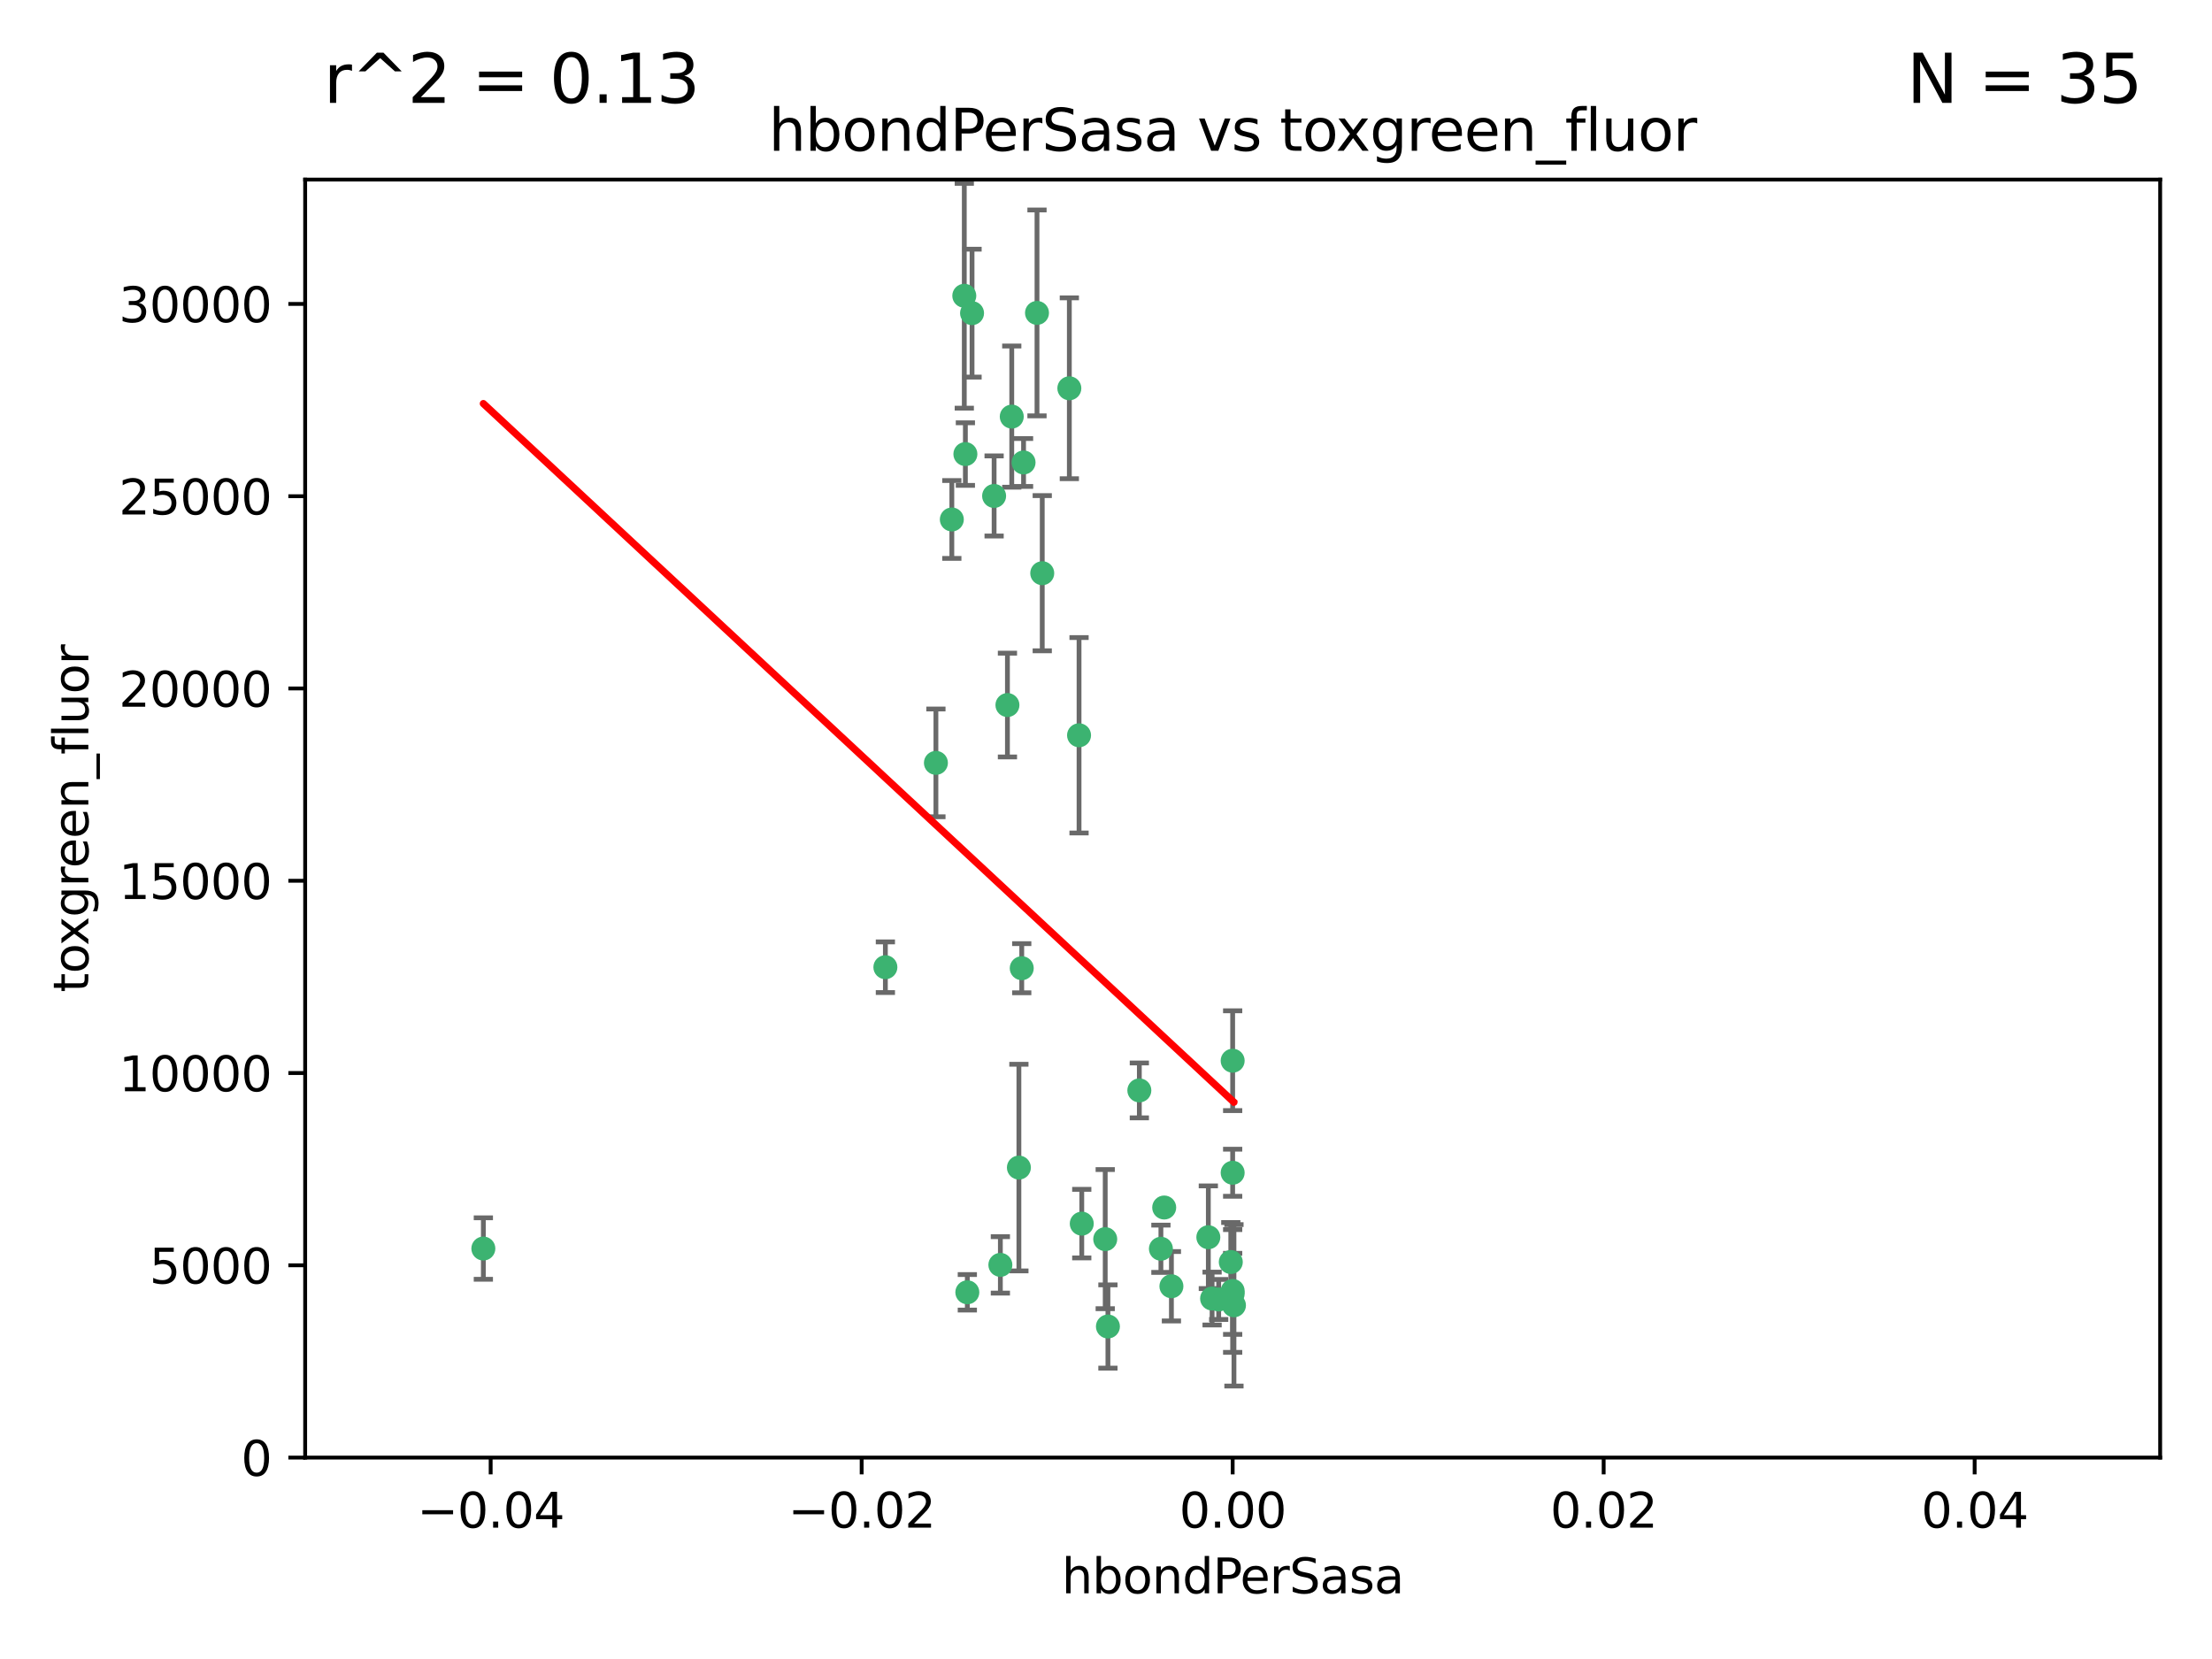 <?xml version="1.0" encoding="utf-8" standalone="no"?>
<!DOCTYPE svg PUBLIC "-//W3C//DTD SVG 1.1//EN"
  "http://www.w3.org/Graphics/SVG/1.1/DTD/svg11.dtd">
<svg xmlns:xlink="http://www.w3.org/1999/xlink" width="460.8pt" height="345.6pt" viewBox="0 0 460.8 345.6" xmlns="http://www.w3.org/2000/svg" version="1.1">
 <defs>
  <style type="text/css">*{stroke-linejoin: round; stroke-linecap: butt}</style>
 </defs>
 <g id="figure_1">
  <g id="patch_1">
   <path d="M 0 345.6 
L 460.8 345.6 
L 460.8 0 
L 0 0 
z
" style="fill: #ffffff"/>
  </g>
  <g id="axes_1">
   <g id="patch_2">
    <path d="M 63.571 303.64 
L 450 303.64 
L 450 37.411 
L 63.571 37.411 
z
" style="fill: #ffffff"/>
   </g>
   <g id="PathCollection_1">
    <defs>
     <path id="m60257f79e2" d="M 0 1.118 
C 0.297 1.118 0.581 1 0.791 0.791 
C 1 0.581 1.118 0.297 1.118 0 
C 1.118 -0.297 1 -0.581 0.791 -0.791 
C 0.581 -1 0.297 -1.118 0 -1.118 
C -0.297 -1.118 -0.581 -1 -0.791 -0.791 
C -1 -0.581 -1.118 -0.297 -1.118 0 
C -1.118 0.297 -1 0.581 -0.791 0.791 
C -0.581 1 -0.297 1.118 0 1.118 
z
" style="stroke: #3cb371"/>
    </defs>
    <g clip-path="url(#p36c2dd9ad9)">
     <use xlink:href="#m60257f79e2" x="207.091" y="103.319" style="fill: #3cb371; stroke: #3cb371"/>
     <use xlink:href="#m60257f79e2" x="216.026" y="65.184" style="fill: #3cb371; stroke: #3cb371"/>
     <use xlink:href="#m60257f79e2" x="100.691" y="260.094" style="fill: #3cb371; stroke: #3cb371"/>
     <use xlink:href="#m60257f79e2" x="198.284" y="108.214" style="fill: #3cb371; stroke: #3cb371"/>
     <use xlink:href="#m60257f79e2" x="200.88" y="61.614" style="fill: #3cb371; stroke: #3cb371"/>
     <use xlink:href="#m60257f79e2" x="222.763" y="80.887" style="fill: #3cb371; stroke: #3cb371"/>
     <use xlink:href="#m60257f79e2" x="201.107" y="94.593" style="fill: #3cb371; stroke: #3cb371"/>
     <use xlink:href="#m60257f79e2" x="212.848" y="201.695" style="fill: #3cb371; stroke: #3cb371"/>
     <use xlink:href="#m60257f79e2" x="210.768" y="86.787" style="fill: #3cb371; stroke: #3cb371"/>
     <use xlink:href="#m60257f79e2" x="241.838" y="260.14" style="fill: #3cb371; stroke: #3cb371"/>
     <use xlink:href="#m60257f79e2" x="212.255" y="243.228" style="fill: #3cb371; stroke: #3cb371"/>
     <use xlink:href="#m60257f79e2" x="213.226" y="96.341" style="fill: #3cb371; stroke: #3cb371"/>
     <use xlink:href="#m60257f79e2" x="217.118" y="119.409" style="fill: #3cb371; stroke: #3cb371"/>
     <use xlink:href="#m60257f79e2" x="202.496" y="65.233" style="fill: #3cb371; stroke: #3cb371"/>
     <use xlink:href="#m60257f79e2" x="209.868" y="146.874" style="fill: #3cb371; stroke: #3cb371"/>
     <use xlink:href="#m60257f79e2" x="184.442" y="201.487" style="fill: #3cb371; stroke: #3cb371"/>
     <use xlink:href="#m60257f79e2" x="225.351" y="254.906" style="fill: #3cb371; stroke: #3cb371"/>
     <use xlink:href="#m60257f79e2" x="194.968" y="158.921" style="fill: #3cb371; stroke: #3cb371"/>
     <use xlink:href="#m60257f79e2" x="201.512" y="269.209" style="fill: #3cb371; stroke: #3cb371"/>
     <use xlink:href="#m60257f79e2" x="242.524" y="251.547" style="fill: #3cb371; stroke: #3cb371"/>
     <use xlink:href="#m60257f79e2" x="230.238" y="258.133" style="fill: #3cb371; stroke: #3cb371"/>
     <use xlink:href="#m60257f79e2" x="208.395" y="263.497" style="fill: #3cb371; stroke: #3cb371"/>
     <use xlink:href="#m60257f79e2" x="237.346" y="227.152" style="fill: #3cb371; stroke: #3cb371"/>
     <use xlink:href="#m60257f79e2" x="252.503" y="270.514" style="fill: #3cb371; stroke: #3cb371"/>
     <use xlink:href="#m60257f79e2" x="244.027" y="267.951" style="fill: #3cb371; stroke: #3cb371"/>
     <use xlink:href="#m60257f79e2" x="256.397" y="262.903" style="fill: #3cb371; stroke: #3cb371"/>
     <use xlink:href="#m60257f79e2" x="253.875" y="270.703" style="fill: #3cb371; stroke: #3cb371"/>
     <use xlink:href="#m60257f79e2" x="224.785" y="153.171" style="fill: #3cb371; stroke: #3cb371"/>
     <use xlink:href="#m60257f79e2" x="230.801" y="276.333" style="fill: #3cb371; stroke: #3cb371"/>
     <use xlink:href="#m60257f79e2" x="257.056" y="271.92" style="fill: #3cb371; stroke: #3cb371"/>
     <use xlink:href="#m60257f79e2" x="256.786" y="220.964" style="fill: #3cb371; stroke: #3cb371"/>
     <use xlink:href="#m60257f79e2" x="256.786" y="268.93" style="fill: #3cb371; stroke: #3cb371"/>
     <use xlink:href="#m60257f79e2" x="251.718" y="257.738" style="fill: #3cb371; stroke: #3cb371"/>
     <use xlink:href="#m60257f79e2" x="256.786" y="244.305" style="fill: #3cb371; stroke: #3cb371"/>
     <use xlink:href="#m60257f79e2" x="256.786" y="269.529" style="fill: #3cb371; stroke: #3cb371"/>
    </g>
   </g>
   <g id="matplotlib.axis_1">
    <g id="xtick_1">
     <g id="line2d_1">
      <defs>
       <path id="m24cd1c1177" d="M 0 0 
L 0 3.5 
" style="stroke: #000000; stroke-width: 0.8"/>
      </defs>
      <g>
       <use xlink:href="#m24cd1c1177" x="102.214" y="303.64" style="stroke: #000000; stroke-width: 0.8"/>
      </g>
     </g>
     <g id="text_1">
      <!-- −0.04 -->
      <g transform="translate(86.891 318.238)scale(0.1 -0.1)">
       <defs>
        <path id="DejaVuSans-2212" d="M 678 2272 
L 4684 2272 
L 4684 1741 
L 678 1741 
L 678 2272 
z
" transform="scale(0.016)"/>
        <path id="DejaVuSans-30" d="M 2034 4250 
Q 1547 4250 1301 3770 
Q 1056 3291 1056 2328 
Q 1056 1369 1301 889 
Q 1547 409 2034 409 
Q 2525 409 2770 889 
Q 3016 1369 3016 2328 
Q 3016 3291 2770 3770 
Q 2525 4250 2034 4250 
z
M 2034 4750 
Q 2819 4750 3233 4129 
Q 3647 3509 3647 2328 
Q 3647 1150 3233 529 
Q 2819 -91 2034 -91 
Q 1250 -91 836 529 
Q 422 1150 422 2328 
Q 422 3509 836 4129 
Q 1250 4750 2034 4750 
z
" transform="scale(0.016)"/>
        <path id="DejaVuSans-2e" d="M 684 794 
L 1344 794 
L 1344 0 
L 684 0 
L 684 794 
z
" transform="scale(0.016)"/>
        <path id="DejaVuSans-34" d="M 2419 4116 
L 825 1625 
L 2419 1625 
L 2419 4116 
z
M 2253 4666 
L 3047 4666 
L 3047 1625 
L 3713 1625 
L 3713 1100 
L 3047 1100 
L 3047 0 
L 2419 0 
L 2419 1100 
L 313 1100 
L 313 1709 
L 2253 4666 
z
" transform="scale(0.016)"/>
       </defs>
       <use xlink:href="#DejaVuSans-2212"/>
       <use xlink:href="#DejaVuSans-30" x="83.789"/>
       <use xlink:href="#DejaVuSans-2e" x="147.412"/>
       <use xlink:href="#DejaVuSans-30" x="179.199"/>
       <use xlink:href="#DejaVuSans-34" x="242.822"/>
      </g>
     </g>
    </g>
    <g id="xtick_2">
     <g id="line2d_2">
      <g>
       <use xlink:href="#m24cd1c1177" x="179.5" y="303.64" style="stroke: #000000; stroke-width: 0.8"/>
      </g>
     </g>
     <g id="text_2">
      <!-- −0.02 -->
      <g transform="translate(164.177 318.238)scale(0.1 -0.1)">
       <defs>
        <path id="DejaVuSans-32" d="M 1228 531 
L 3431 531 
L 3431 0 
L 469 0 
L 469 531 
Q 828 903 1448 1529 
Q 2069 2156 2228 2338 
Q 2531 2678 2651 2914 
Q 2772 3150 2772 3378 
Q 2772 3750 2511 3984 
Q 2250 4219 1831 4219 
Q 1534 4219 1204 4116 
Q 875 4013 500 3803 
L 500 4441 
Q 881 4594 1212 4672 
Q 1544 4750 1819 4750 
Q 2544 4750 2975 4387 
Q 3406 4025 3406 3419 
Q 3406 3131 3298 2873 
Q 3191 2616 2906 2266 
Q 2828 2175 2409 1742 
Q 1991 1309 1228 531 
z
" transform="scale(0.016)"/>
       </defs>
       <use xlink:href="#DejaVuSans-2212"/>
       <use xlink:href="#DejaVuSans-30" x="83.789"/>
       <use xlink:href="#DejaVuSans-2e" x="147.412"/>
       <use xlink:href="#DejaVuSans-30" x="179.199"/>
       <use xlink:href="#DejaVuSans-32" x="242.822"/>
      </g>
     </g>
    </g>
    <g id="xtick_3">
     <g id="line2d_3">
      <g>
       <use xlink:href="#m24cd1c1177" x="256.786" y="303.64" style="stroke: #000000; stroke-width: 0.8"/>
      </g>
     </g>
     <g id="text_3">
      <!-- 0.00 -->
      <g transform="translate(245.653 318.238)scale(0.1 -0.1)">
       <use xlink:href="#DejaVuSans-30"/>
       <use xlink:href="#DejaVuSans-2e" x="63.623"/>
       <use xlink:href="#DejaVuSans-30" x="95.41"/>
       <use xlink:href="#DejaVuSans-30" x="159.033"/>
      </g>
     </g>
    </g>
    <g id="xtick_4">
     <g id="line2d_4">
      <g>
       <use xlink:href="#m24cd1c1177" x="334.071" y="303.64" style="stroke: #000000; stroke-width: 0.8"/>
      </g>
     </g>
     <g id="text_4">
      <!-- 0.02 -->
      <g transform="translate(322.939 318.238)scale(0.1 -0.1)">
       <use xlink:href="#DejaVuSans-30"/>
       <use xlink:href="#DejaVuSans-2e" x="63.623"/>
       <use xlink:href="#DejaVuSans-30" x="95.41"/>
       <use xlink:href="#DejaVuSans-32" x="159.033"/>
      </g>
     </g>
    </g>
    <g id="xtick_5">
     <g id="line2d_5">
      <g>
       <use xlink:href="#m24cd1c1177" x="411.357" y="303.64" style="stroke: #000000; stroke-width: 0.8"/>
      </g>
     </g>
     <g id="text_5">
      <!-- 0.04 -->
      <g transform="translate(400.224 318.238)scale(0.1 -0.1)">
       <use xlink:href="#DejaVuSans-30"/>
       <use xlink:href="#DejaVuSans-2e" x="63.623"/>
       <use xlink:href="#DejaVuSans-30" x="95.41"/>
       <use xlink:href="#DejaVuSans-34" x="159.033"/>
      </g>
     </g>
    </g>
    <g id="text_6">
     <!-- hbondPerSasa -->
     <g transform="translate(221.168 331.917)scale(0.1 -0.1)">
      <defs>
       <path id="DejaVuSans-68" d="M 3513 2113 
L 3513 0 
L 2938 0 
L 2938 2094 
Q 2938 2591 2744 2837 
Q 2550 3084 2163 3084 
Q 1697 3084 1428 2787 
Q 1159 2491 1159 1978 
L 1159 0 
L 581 0 
L 581 4863 
L 1159 4863 
L 1159 2956 
Q 1366 3272 1645 3428 
Q 1925 3584 2291 3584 
Q 2894 3584 3203 3211 
Q 3513 2838 3513 2113 
z
" transform="scale(0.016)"/>
       <path id="DejaVuSans-62" d="M 3116 1747 
Q 3116 2381 2855 2742 
Q 2594 3103 2138 3103 
Q 1681 3103 1420 2742 
Q 1159 2381 1159 1747 
Q 1159 1113 1420 752 
Q 1681 391 2138 391 
Q 2594 391 2855 752 
Q 3116 1113 3116 1747 
z
M 1159 2969 
Q 1341 3281 1617 3432 
Q 1894 3584 2278 3584 
Q 2916 3584 3314 3078 
Q 3713 2572 3713 1747 
Q 3713 922 3314 415 
Q 2916 -91 2278 -91 
Q 1894 -91 1617 61 
Q 1341 213 1159 525 
L 1159 0 
L 581 0 
L 581 4863 
L 1159 4863 
L 1159 2969 
z
" transform="scale(0.016)"/>
       <path id="DejaVuSans-6f" d="M 1959 3097 
Q 1497 3097 1228 2736 
Q 959 2375 959 1747 
Q 959 1119 1226 758 
Q 1494 397 1959 397 
Q 2419 397 2687 759 
Q 2956 1122 2956 1747 
Q 2956 2369 2687 2733 
Q 2419 3097 1959 3097 
z
M 1959 3584 
Q 2709 3584 3137 3096 
Q 3566 2609 3566 1747 
Q 3566 888 3137 398 
Q 2709 -91 1959 -91 
Q 1206 -91 779 398 
Q 353 888 353 1747 
Q 353 2609 779 3096 
Q 1206 3584 1959 3584 
z
" transform="scale(0.016)"/>
       <path id="DejaVuSans-6e" d="M 3513 2113 
L 3513 0 
L 2938 0 
L 2938 2094 
Q 2938 2591 2744 2837 
Q 2550 3084 2163 3084 
Q 1697 3084 1428 2787 
Q 1159 2491 1159 1978 
L 1159 0 
L 581 0 
L 581 3500 
L 1159 3500 
L 1159 2956 
Q 1366 3272 1645 3428 
Q 1925 3584 2291 3584 
Q 2894 3584 3203 3211 
Q 3513 2838 3513 2113 
z
" transform="scale(0.016)"/>
       <path id="DejaVuSans-64" d="M 2906 2969 
L 2906 4863 
L 3481 4863 
L 3481 0 
L 2906 0 
L 2906 525 
Q 2725 213 2448 61 
Q 2172 -91 1784 -91 
Q 1150 -91 751 415 
Q 353 922 353 1747 
Q 353 2572 751 3078 
Q 1150 3584 1784 3584 
Q 2172 3584 2448 3432 
Q 2725 3281 2906 2969 
z
M 947 1747 
Q 947 1113 1208 752 
Q 1469 391 1925 391 
Q 2381 391 2643 752 
Q 2906 1113 2906 1747 
Q 2906 2381 2643 2742 
Q 2381 3103 1925 3103 
Q 1469 3103 1208 2742 
Q 947 2381 947 1747 
z
" transform="scale(0.016)"/>
       <path id="DejaVuSans-50" d="M 1259 4147 
L 1259 2394 
L 2053 2394 
Q 2494 2394 2734 2622 
Q 2975 2850 2975 3272 
Q 2975 3691 2734 3919 
Q 2494 4147 2053 4147 
L 1259 4147 
z
M 628 4666 
L 2053 4666 
Q 2838 4666 3239 4311 
Q 3641 3956 3641 3272 
Q 3641 2581 3239 2228 
Q 2838 1875 2053 1875 
L 1259 1875 
L 1259 0 
L 628 0 
L 628 4666 
z
" transform="scale(0.016)"/>
       <path id="DejaVuSans-65" d="M 3597 1894 
L 3597 1613 
L 953 1613 
Q 991 1019 1311 708 
Q 1631 397 2203 397 
Q 2534 397 2845 478 
Q 3156 559 3463 722 
L 3463 178 
Q 3153 47 2828 -22 
Q 2503 -91 2169 -91 
Q 1331 -91 842 396 
Q 353 884 353 1716 
Q 353 2575 817 3079 
Q 1281 3584 2069 3584 
Q 2775 3584 3186 3129 
Q 3597 2675 3597 1894 
z
M 3022 2063 
Q 3016 2534 2758 2815 
Q 2500 3097 2075 3097 
Q 1594 3097 1305 2825 
Q 1016 2553 972 2059 
L 3022 2063 
z
" transform="scale(0.016)"/>
       <path id="DejaVuSans-72" d="M 2631 2963 
Q 2534 3019 2420 3045 
Q 2306 3072 2169 3072 
Q 1681 3072 1420 2755 
Q 1159 2438 1159 1844 
L 1159 0 
L 581 0 
L 581 3500 
L 1159 3500 
L 1159 2956 
Q 1341 3275 1631 3429 
Q 1922 3584 2338 3584 
Q 2397 3584 2469 3576 
Q 2541 3569 2628 3553 
L 2631 2963 
z
" transform="scale(0.016)"/>
       <path id="DejaVuSans-53" d="M 3425 4513 
L 3425 3897 
Q 3066 4069 2747 4153 
Q 2428 4238 2131 4238 
Q 1616 4238 1336 4038 
Q 1056 3838 1056 3469 
Q 1056 3159 1242 3001 
Q 1428 2844 1947 2747 
L 2328 2669 
Q 3034 2534 3370 2195 
Q 3706 1856 3706 1288 
Q 3706 609 3251 259 
Q 2797 -91 1919 -91 
Q 1588 -91 1214 -16 
Q 841 59 441 206 
L 441 856 
Q 825 641 1194 531 
Q 1563 422 1919 422 
Q 2459 422 2753 634 
Q 3047 847 3047 1241 
Q 3047 1584 2836 1778 
Q 2625 1972 2144 2069 
L 1759 2144 
Q 1053 2284 737 2584 
Q 422 2884 422 3419 
Q 422 4038 858 4394 
Q 1294 4750 2059 4750 
Q 2388 4750 2728 4690 
Q 3069 4631 3425 4513 
z
" transform="scale(0.016)"/>
       <path id="DejaVuSans-61" d="M 2194 1759 
Q 1497 1759 1228 1600 
Q 959 1441 959 1056 
Q 959 750 1161 570 
Q 1363 391 1709 391 
Q 2188 391 2477 730 
Q 2766 1069 2766 1631 
L 2766 1759 
L 2194 1759 
z
M 3341 1997 
L 3341 0 
L 2766 0 
L 2766 531 
Q 2569 213 2275 61 
Q 1981 -91 1556 -91 
Q 1019 -91 701 211 
Q 384 513 384 1019 
Q 384 1609 779 1909 
Q 1175 2209 1959 2209 
L 2766 2209 
L 2766 2266 
Q 2766 2663 2505 2880 
Q 2244 3097 1772 3097 
Q 1472 3097 1187 3025 
Q 903 2953 641 2809 
L 641 3341 
Q 956 3463 1253 3523 
Q 1550 3584 1831 3584 
Q 2591 3584 2966 3190 
Q 3341 2797 3341 1997 
z
" transform="scale(0.016)"/>
       <path id="DejaVuSans-73" d="M 2834 3397 
L 2834 2853 
Q 2591 2978 2328 3040 
Q 2066 3103 1784 3103 
Q 1356 3103 1142 2972 
Q 928 2841 928 2578 
Q 928 2378 1081 2264 
Q 1234 2150 1697 2047 
L 1894 2003 
Q 2506 1872 2764 1633 
Q 3022 1394 3022 966 
Q 3022 478 2636 193 
Q 2250 -91 1575 -91 
Q 1294 -91 989 -36 
Q 684 19 347 128 
L 347 722 
Q 666 556 975 473 
Q 1284 391 1588 391 
Q 1994 391 2212 530 
Q 2431 669 2431 922 
Q 2431 1156 2273 1281 
Q 2116 1406 1581 1522 
L 1381 1569 
Q 847 1681 609 1914 
Q 372 2147 372 2553 
Q 372 3047 722 3315 
Q 1072 3584 1716 3584 
Q 2034 3584 2315 3537 
Q 2597 3491 2834 3397 
z
" transform="scale(0.016)"/>
      </defs>
      <use xlink:href="#DejaVuSans-68"/>
      <use xlink:href="#DejaVuSans-62" x="63.379"/>
      <use xlink:href="#DejaVuSans-6f" x="126.855"/>
      <use xlink:href="#DejaVuSans-6e" x="188.037"/>
      <use xlink:href="#DejaVuSans-64" x="251.416"/>
      <use xlink:href="#DejaVuSans-50" x="314.893"/>
      <use xlink:href="#DejaVuSans-65" x="371.57"/>
      <use xlink:href="#DejaVuSans-72" x="433.094"/>
      <use xlink:href="#DejaVuSans-53" x="474.207"/>
      <use xlink:href="#DejaVuSans-61" x="537.684"/>
      <use xlink:href="#DejaVuSans-73" x="598.963"/>
      <use xlink:href="#DejaVuSans-61" x="651.062"/>
     </g>
    </g>
   </g>
   <g id="matplotlib.axis_2">
    <g id="ytick_1">
     <g id="line2d_6">
      <defs>
       <path id="m95659ba7d7" d="M 0 0 
L -3.5 0 
" style="stroke: #000000; stroke-width: 0.8"/>
      </defs>
      <g>
       <use xlink:href="#m95659ba7d7" x="63.571" y="303.64" style="stroke: #000000; stroke-width: 0.8"/>
      </g>
     </g>
     <g id="text_7">
      <!-- 0 -->
      <g transform="translate(50.209 307.439)scale(0.1 -0.1)">
       <use xlink:href="#DejaVuSans-30"/>
      </g>
     </g>
    </g>
    <g id="ytick_2">
     <g id="line2d_7">
      <g>
       <use xlink:href="#m95659ba7d7" x="63.571" y="263.586" style="stroke: #000000; stroke-width: 0.8"/>
      </g>
     </g>
     <g id="text_8">
      <!-- 5000 -->
      <g transform="translate(31.121 267.385)scale(0.1 -0.1)">
       <defs>
        <path id="DejaVuSans-35" d="M 691 4666 
L 3169 4666 
L 3169 4134 
L 1269 4134 
L 1269 2991 
Q 1406 3038 1543 3061 
Q 1681 3084 1819 3084 
Q 2600 3084 3056 2656 
Q 3513 2228 3513 1497 
Q 3513 744 3044 326 
Q 2575 -91 1722 -91 
Q 1428 -91 1123 -41 
Q 819 9 494 109 
L 494 744 
Q 775 591 1075 516 
Q 1375 441 1709 441 
Q 2250 441 2565 725 
Q 2881 1009 2881 1497 
Q 2881 1984 2565 2268 
Q 2250 2553 1709 2553 
Q 1456 2553 1204 2497 
Q 953 2441 691 2322 
L 691 4666 
z
" transform="scale(0.016)"/>
       </defs>
       <use xlink:href="#DejaVuSans-35"/>
       <use xlink:href="#DejaVuSans-30" x="63.623"/>
       <use xlink:href="#DejaVuSans-30" x="127.246"/>
       <use xlink:href="#DejaVuSans-30" x="190.869"/>
      </g>
     </g>
    </g>
    <g id="ytick_3">
     <g id="line2d_8">
      <g>
       <use xlink:href="#m95659ba7d7" x="63.571" y="223.532" style="stroke: #000000; stroke-width: 0.8"/>
      </g>
     </g>
     <g id="text_9">
      <!-- 10000 -->
      <g transform="translate(24.759 227.331)scale(0.1 -0.1)">
       <defs>
        <path id="DejaVuSans-31" d="M 794 531 
L 1825 531 
L 1825 4091 
L 703 3866 
L 703 4441 
L 1819 4666 
L 2450 4666 
L 2450 531 
L 3481 531 
L 3481 0 
L 794 0 
L 794 531 
z
" transform="scale(0.016)"/>
       </defs>
       <use xlink:href="#DejaVuSans-31"/>
       <use xlink:href="#DejaVuSans-30" x="63.623"/>
       <use xlink:href="#DejaVuSans-30" x="127.246"/>
       <use xlink:href="#DejaVuSans-30" x="190.869"/>
       <use xlink:href="#DejaVuSans-30" x="254.492"/>
      </g>
     </g>
    </g>
    <g id="ytick_4">
     <g id="line2d_9">
      <g>
       <use xlink:href="#m95659ba7d7" x="63.571" y="183.478" style="stroke: #000000; stroke-width: 0.8"/>
      </g>
     </g>
     <g id="text_10">
      <!-- 15000 -->
      <g transform="translate(24.759 187.278)scale(0.1 -0.1)">
       <use xlink:href="#DejaVuSans-31"/>
       <use xlink:href="#DejaVuSans-35" x="63.623"/>
       <use xlink:href="#DejaVuSans-30" x="127.246"/>
       <use xlink:href="#DejaVuSans-30" x="190.869"/>
       <use xlink:href="#DejaVuSans-30" x="254.492"/>
      </g>
     </g>
    </g>
    <g id="ytick_5">
     <g id="line2d_10">
      <g>
       <use xlink:href="#m95659ba7d7" x="63.571" y="143.424" style="stroke: #000000; stroke-width: 0.8"/>
      </g>
     </g>
     <g id="text_11">
      <!-- 20000 -->
      <g transform="translate(24.759 147.224)scale(0.1 -0.1)">
       <use xlink:href="#DejaVuSans-32"/>
       <use xlink:href="#DejaVuSans-30" x="63.623"/>
       <use xlink:href="#DejaVuSans-30" x="127.246"/>
       <use xlink:href="#DejaVuSans-30" x="190.869"/>
       <use xlink:href="#DejaVuSans-30" x="254.492"/>
      </g>
     </g>
    </g>
    <g id="ytick_6">
     <g id="line2d_11">
      <g>
       <use xlink:href="#m95659ba7d7" x="63.571" y="103.371" style="stroke: #000000; stroke-width: 0.8"/>
      </g>
     </g>
     <g id="text_12">
      <!-- 25000 -->
      <g transform="translate(24.759 107.17)scale(0.1 -0.1)">
       <use xlink:href="#DejaVuSans-32"/>
       <use xlink:href="#DejaVuSans-35" x="63.623"/>
       <use xlink:href="#DejaVuSans-30" x="127.246"/>
       <use xlink:href="#DejaVuSans-30" x="190.869"/>
       <use xlink:href="#DejaVuSans-30" x="254.492"/>
      </g>
     </g>
    </g>
    <g id="ytick_7">
     <g id="line2d_12">
      <g>
       <use xlink:href="#m95659ba7d7" x="63.571" y="63.317" style="stroke: #000000; stroke-width: 0.8"/>
      </g>
     </g>
     <g id="text_13">
      <!-- 30000 -->
      <g transform="translate(24.759 67.116)scale(0.1 -0.1)">
       <defs>
        <path id="DejaVuSans-33" d="M 2597 2516 
Q 3050 2419 3304 2112 
Q 3559 1806 3559 1356 
Q 3559 666 3084 287 
Q 2609 -91 1734 -91 
Q 1441 -91 1130 -33 
Q 819 25 488 141 
L 488 750 
Q 750 597 1062 519 
Q 1375 441 1716 441 
Q 2309 441 2620 675 
Q 2931 909 2931 1356 
Q 2931 1769 2642 2001 
Q 2353 2234 1838 2234 
L 1294 2234 
L 1294 2753 
L 1863 2753 
Q 2328 2753 2575 2939 
Q 2822 3125 2822 3475 
Q 2822 3834 2567 4026 
Q 2313 4219 1838 4219 
Q 1578 4219 1281 4162 
Q 984 4106 628 3988 
L 628 4550 
Q 988 4650 1302 4700 
Q 1616 4750 1894 4750 
Q 2613 4750 3031 4423 
Q 3450 4097 3450 3541 
Q 3450 3153 3228 2886 
Q 3006 2619 2597 2516 
z
" transform="scale(0.016)"/>
       </defs>
       <use xlink:href="#DejaVuSans-33"/>
       <use xlink:href="#DejaVuSans-30" x="63.623"/>
       <use xlink:href="#DejaVuSans-30" x="127.246"/>
       <use xlink:href="#DejaVuSans-30" x="190.869"/>
       <use xlink:href="#DejaVuSans-30" x="254.492"/>
      </g>
     </g>
    </g>
    <g id="text_14">
     <!-- toxgreen_fluor -->
     <g transform="translate(18.401 206.72)rotate(-90)scale(0.1 -0.1)">
      <defs>
       <path id="DejaVuSans-74" d="M 1172 4494 
L 1172 3500 
L 2356 3500 
L 2356 3053 
L 1172 3053 
L 1172 1153 
Q 1172 725 1289 603 
Q 1406 481 1766 481 
L 2356 481 
L 2356 0 
L 1766 0 
Q 1100 0 847 248 
Q 594 497 594 1153 
L 594 3053 
L 172 3053 
L 172 3500 
L 594 3500 
L 594 4494 
L 1172 4494 
z
" transform="scale(0.016)"/>
       <path id="DejaVuSans-78" d="M 3513 3500 
L 2247 1797 
L 3578 0 
L 2900 0 
L 1881 1375 
L 863 0 
L 184 0 
L 1544 1831 
L 300 3500 
L 978 3500 
L 1906 2253 
L 2834 3500 
L 3513 3500 
z
" transform="scale(0.016)"/>
       <path id="DejaVuSans-67" d="M 2906 1791 
Q 2906 2416 2648 2759 
Q 2391 3103 1925 3103 
Q 1463 3103 1205 2759 
Q 947 2416 947 1791 
Q 947 1169 1205 825 
Q 1463 481 1925 481 
Q 2391 481 2648 825 
Q 2906 1169 2906 1791 
z
M 3481 434 
Q 3481 -459 3084 -895 
Q 2688 -1331 1869 -1331 
Q 1566 -1331 1297 -1286 
Q 1028 -1241 775 -1147 
L 775 -588 
Q 1028 -725 1275 -790 
Q 1522 -856 1778 -856 
Q 2344 -856 2625 -561 
Q 2906 -266 2906 331 
L 2906 616 
Q 2728 306 2450 153 
Q 2172 0 1784 0 
Q 1141 0 747 490 
Q 353 981 353 1791 
Q 353 2603 747 3093 
Q 1141 3584 1784 3584 
Q 2172 3584 2450 3431 
Q 2728 3278 2906 2969 
L 2906 3500 
L 3481 3500 
L 3481 434 
z
" transform="scale(0.016)"/>
       <path id="DejaVuSans-5f" d="M 3263 -1063 
L 3263 -1509 
L -63 -1509 
L -63 -1063 
L 3263 -1063 
z
" transform="scale(0.016)"/>
       <path id="DejaVuSans-66" d="M 2375 4863 
L 2375 4384 
L 1825 4384 
Q 1516 4384 1395 4259 
Q 1275 4134 1275 3809 
L 1275 3500 
L 2222 3500 
L 2222 3053 
L 1275 3053 
L 1275 0 
L 697 0 
L 697 3053 
L 147 3053 
L 147 3500 
L 697 3500 
L 697 3744 
Q 697 4328 969 4595 
Q 1241 4863 1831 4863 
L 2375 4863 
z
" transform="scale(0.016)"/>
       <path id="DejaVuSans-6c" d="M 603 4863 
L 1178 4863 
L 1178 0 
L 603 0 
L 603 4863 
z
" transform="scale(0.016)"/>
       <path id="DejaVuSans-75" d="M 544 1381 
L 544 3500 
L 1119 3500 
L 1119 1403 
Q 1119 906 1312 657 
Q 1506 409 1894 409 
Q 2359 409 2629 706 
Q 2900 1003 2900 1516 
L 2900 3500 
L 3475 3500 
L 3475 0 
L 2900 0 
L 2900 538 
Q 2691 219 2414 64 
Q 2138 -91 1772 -91 
Q 1169 -91 856 284 
Q 544 659 544 1381 
z
M 1991 3584 
L 1991 3584 
z
" transform="scale(0.016)"/>
      </defs>
      <use xlink:href="#DejaVuSans-74"/>
      <use xlink:href="#DejaVuSans-6f" x="39.209"/>
      <use xlink:href="#DejaVuSans-78" x="97.266"/>
      <use xlink:href="#DejaVuSans-67" x="156.445"/>
      <use xlink:href="#DejaVuSans-72" x="219.922"/>
      <use xlink:href="#DejaVuSans-65" x="258.785"/>
      <use xlink:href="#DejaVuSans-65" x="320.309"/>
      <use xlink:href="#DejaVuSans-6e" x="381.832"/>
      <use xlink:href="#DejaVuSans-5f" x="445.211"/>
      <use xlink:href="#DejaVuSans-66" x="495.211"/>
      <use xlink:href="#DejaVuSans-6c" x="530.416"/>
      <use xlink:href="#DejaVuSans-75" x="558.199"/>
      <use xlink:href="#DejaVuSans-6f" x="621.578"/>
      <use xlink:href="#DejaVuSans-72" x="682.76"/>
     </g>
    </g>
   </g>
   <g id="LineCollection_1">
    <path d="M 207.091 111.662 
L 207.091 94.976 
" clip-path="url(#p36c2dd9ad9)" style="fill: none; stroke: #696969"/>
    <path d="M 216.026 86.629 
L 216.026 43.739 
" clip-path="url(#p36c2dd9ad9)" style="fill: none; stroke: #696969"/>
    <path d="M 100.691 266.497 
L 100.691 253.692 
" clip-path="url(#p36c2dd9ad9)" style="fill: none; stroke: #696969"/>
    <path d="M 198.284 116.326 
L 198.284 100.101 
" clip-path="url(#p36c2dd9ad9)" style="fill: none; stroke: #696969"/>
    <path d="M 200.88 85.029 
L 200.88 38.199 
" clip-path="url(#p36c2dd9ad9)" style="fill: none; stroke: #696969"/>
    <path d="M 222.763 99.727 
L 222.763 62.047 
" clip-path="url(#p36c2dd9ad9)" style="fill: none; stroke: #696969"/>
    <path d="M 201.107 101.108 
L 201.107 88.078 
" clip-path="url(#p36c2dd9ad9)" style="fill: none; stroke: #696969"/>
    <path d="M 212.848 206.809 
L 212.848 196.58 
" clip-path="url(#p36c2dd9ad9)" style="fill: none; stroke: #696969"/>
    <path d="M 210.768 101.495 
L 210.768 72.08 
" clip-path="url(#p36c2dd9ad9)" style="fill: none; stroke: #696969"/>
    <path d="M 241.838 265.065 
L 241.838 255.214 
" clip-path="url(#p36c2dd9ad9)" style="fill: none; stroke: #696969"/>
    <path d="M 212.255 264.748 
L 212.255 221.708 
" clip-path="url(#p36c2dd9ad9)" style="fill: none; stroke: #696969"/>
    <path d="M 213.226 101.329 
L 213.226 91.353 
" clip-path="url(#p36c2dd9ad9)" style="fill: none; stroke: #696969"/>
    <path d="M 217.118 135.574 
L 217.118 103.243 
" clip-path="url(#p36c2dd9ad9)" style="fill: none; stroke: #696969"/>
    <path d="M 202.496 78.556 
L 202.496 51.911 
" clip-path="url(#p36c2dd9ad9)" style="fill: none; stroke: #696969"/>
    <path d="M 209.868 157.684 
L 209.868 136.065 
" clip-path="url(#p36c2dd9ad9)" style="fill: none; stroke: #696969"/>
    <path d="M 184.442 206.761 
L 184.442 196.213 
" clip-path="url(#p36c2dd9ad9)" style="fill: none; stroke: #696969"/>
    <path d="M 225.351 262.048 
L 225.351 247.764 
" clip-path="url(#p36c2dd9ad9)" style="fill: none; stroke: #696969"/>
    <path d="M 194.968 170.147 
L 194.968 147.694 
" clip-path="url(#p36c2dd9ad9)" style="fill: none; stroke: #696969"/>
    <path d="M 201.512 272.908 
L 201.512 265.511 
" clip-path="url(#p36c2dd9ad9)" style="fill: none; stroke: #696969"/>
    <path d="M 242.524 252.228 
L 242.524 250.867 
" clip-path="url(#p36c2dd9ad9)" style="fill: none; stroke: #696969"/>
    <path d="M 230.238 272.621 
L 230.238 243.644 
" clip-path="url(#p36c2dd9ad9)" style="fill: none; stroke: #696969"/>
    <path d="M 208.395 269.377 
L 208.395 257.616 
" clip-path="url(#p36c2dd9ad9)" style="fill: none; stroke: #696969"/>
    <path d="M 237.346 232.87 
L 237.346 221.434 
" clip-path="url(#p36c2dd9ad9)" style="fill: none; stroke: #696969"/>
    <path d="M 252.503 276.02 
L 252.503 265.008 
" clip-path="url(#p36c2dd9ad9)" style="fill: none; stroke: #696969"/>
    <path d="M 244.027 275.179 
L 244.027 260.723 
" clip-path="url(#p36c2dd9ad9)" style="fill: none; stroke: #696969"/>
    <path d="M 256.397 271.133 
L 256.397 254.673 
" clip-path="url(#p36c2dd9ad9)" style="fill: none; stroke: #696969"/>
    <path d="M 253.875 274.871 
L 253.875 266.536 
" clip-path="url(#p36c2dd9ad9)" style="fill: none; stroke: #696969"/>
    <path d="M 224.785 173.526 
L 224.785 132.815 
" clip-path="url(#p36c2dd9ad9)" style="fill: none; stroke: #696969"/>
    <path d="M 230.801 285.006 
L 230.801 267.659 
" clip-path="url(#p36c2dd9ad9)" style="fill: none; stroke: #696969"/>
    <path d="M 257.056 288.737 
L 257.056 255.103 
" clip-path="url(#p36c2dd9ad9)" style="fill: none; stroke: #696969"/>
    <path d="M 256.786 231.359 
L 256.786 210.569 
" clip-path="url(#p36c2dd9ad9)" style="fill: none; stroke: #696969"/>
    <path d="M 256.786 281.718 
L 256.786 256.142 
" clip-path="url(#p36c2dd9ad9)" style="fill: none; stroke: #696969"/>
    <path d="M 251.718 268.432 
L 251.718 247.045 
" clip-path="url(#p36c2dd9ad9)" style="fill: none; stroke: #696969"/>
    <path d="M 256.786 249.207 
L 256.786 239.402 
" clip-path="url(#p36c2dd9ad9)" style="fill: none; stroke: #696969"/>
    <path d="M 256.786 277.972 
L 256.786 261.086 
" clip-path="url(#p36c2dd9ad9)" style="fill: none; stroke: #696969"/>
   </g>
   <g id="line2d_13">
    <defs>
     <path id="mbf4e2cf752" d="M 2 0 
L -2 -0 
" style="stroke: #696969"/>
    </defs>
    <g clip-path="url(#p36c2dd9ad9)">
     <use xlink:href="#mbf4e2cf752" x="207.091" y="111.662" style="fill: #696969; stroke: #696969"/>
     <use xlink:href="#mbf4e2cf752" x="216.026" y="86.629" style="fill: #696969; stroke: #696969"/>
     <use xlink:href="#mbf4e2cf752" x="100.691" y="266.497" style="fill: #696969; stroke: #696969"/>
     <use xlink:href="#mbf4e2cf752" x="198.284" y="116.326" style="fill: #696969; stroke: #696969"/>
     <use xlink:href="#mbf4e2cf752" x="200.88" y="85.029" style="fill: #696969; stroke: #696969"/>
     <use xlink:href="#mbf4e2cf752" x="222.763" y="99.727" style="fill: #696969; stroke: #696969"/>
     <use xlink:href="#mbf4e2cf752" x="201.107" y="101.108" style="fill: #696969; stroke: #696969"/>
     <use xlink:href="#mbf4e2cf752" x="212.848" y="206.809" style="fill: #696969; stroke: #696969"/>
     <use xlink:href="#mbf4e2cf752" x="210.768" y="101.495" style="fill: #696969; stroke: #696969"/>
     <use xlink:href="#mbf4e2cf752" x="241.838" y="265.065" style="fill: #696969; stroke: #696969"/>
     <use xlink:href="#mbf4e2cf752" x="212.255" y="264.748" style="fill: #696969; stroke: #696969"/>
     <use xlink:href="#mbf4e2cf752" x="213.226" y="101.329" style="fill: #696969; stroke: #696969"/>
     <use xlink:href="#mbf4e2cf752" x="217.118" y="135.574" style="fill: #696969; stroke: #696969"/>
     <use xlink:href="#mbf4e2cf752" x="202.496" y="78.556" style="fill: #696969; stroke: #696969"/>
     <use xlink:href="#mbf4e2cf752" x="209.868" y="157.684" style="fill: #696969; stroke: #696969"/>
     <use xlink:href="#mbf4e2cf752" x="184.442" y="206.761" style="fill: #696969; stroke: #696969"/>
     <use xlink:href="#mbf4e2cf752" x="225.351" y="262.048" style="fill: #696969; stroke: #696969"/>
     <use xlink:href="#mbf4e2cf752" x="194.968" y="170.147" style="fill: #696969; stroke: #696969"/>
     <use xlink:href="#mbf4e2cf752" x="201.512" y="272.908" style="fill: #696969; stroke: #696969"/>
     <use xlink:href="#mbf4e2cf752" x="242.524" y="252.228" style="fill: #696969; stroke: #696969"/>
     <use xlink:href="#mbf4e2cf752" x="230.238" y="272.621" style="fill: #696969; stroke: #696969"/>
     <use xlink:href="#mbf4e2cf752" x="208.395" y="269.377" style="fill: #696969; stroke: #696969"/>
     <use xlink:href="#mbf4e2cf752" x="237.346" y="232.87" style="fill: #696969; stroke: #696969"/>
     <use xlink:href="#mbf4e2cf752" x="252.503" y="276.02" style="fill: #696969; stroke: #696969"/>
     <use xlink:href="#mbf4e2cf752" x="244.027" y="275.179" style="fill: #696969; stroke: #696969"/>
     <use xlink:href="#mbf4e2cf752" x="256.397" y="271.133" style="fill: #696969; stroke: #696969"/>
     <use xlink:href="#mbf4e2cf752" x="253.875" y="274.871" style="fill: #696969; stroke: #696969"/>
     <use xlink:href="#mbf4e2cf752" x="224.785" y="173.526" style="fill: #696969; stroke: #696969"/>
     <use xlink:href="#mbf4e2cf752" x="230.801" y="285.006" style="fill: #696969; stroke: #696969"/>
     <use xlink:href="#mbf4e2cf752" x="257.056" y="288.737" style="fill: #696969; stroke: #696969"/>
     <use xlink:href="#mbf4e2cf752" x="256.786" y="231.359" style="fill: #696969; stroke: #696969"/>
     <use xlink:href="#mbf4e2cf752" x="256.786" y="281.718" style="fill: #696969; stroke: #696969"/>
     <use xlink:href="#mbf4e2cf752" x="251.718" y="268.432" style="fill: #696969; stroke: #696969"/>
     <use xlink:href="#mbf4e2cf752" x="256.786" y="249.207" style="fill: #696969; stroke: #696969"/>
     <use xlink:href="#mbf4e2cf752" x="256.786" y="277.972" style="fill: #696969; stroke: #696969"/>
    </g>
   </g>
   <g id="line2d_14">
    <g clip-path="url(#p36c2dd9ad9)">
     <use xlink:href="#mbf4e2cf752" x="207.091" y="94.976" style="fill: #696969; stroke: #696969"/>
     <use xlink:href="#mbf4e2cf752" x="216.026" y="43.739" style="fill: #696969; stroke: #696969"/>
     <use xlink:href="#mbf4e2cf752" x="100.691" y="253.692" style="fill: #696969; stroke: #696969"/>
     <use xlink:href="#mbf4e2cf752" x="198.284" y="100.101" style="fill: #696969; stroke: #696969"/>
     <use xlink:href="#mbf4e2cf752" x="200.88" y="38.199" style="fill: #696969; stroke: #696969"/>
     <use xlink:href="#mbf4e2cf752" x="222.763" y="62.047" style="fill: #696969; stroke: #696969"/>
     <use xlink:href="#mbf4e2cf752" x="201.107" y="88.078" style="fill: #696969; stroke: #696969"/>
     <use xlink:href="#mbf4e2cf752" x="212.848" y="196.58" style="fill: #696969; stroke: #696969"/>
     <use xlink:href="#mbf4e2cf752" x="210.768" y="72.08" style="fill: #696969; stroke: #696969"/>
     <use xlink:href="#mbf4e2cf752" x="241.838" y="255.214" style="fill: #696969; stroke: #696969"/>
     <use xlink:href="#mbf4e2cf752" x="212.255" y="221.708" style="fill: #696969; stroke: #696969"/>
     <use xlink:href="#mbf4e2cf752" x="213.226" y="91.353" style="fill: #696969; stroke: #696969"/>
     <use xlink:href="#mbf4e2cf752" x="217.118" y="103.243" style="fill: #696969; stroke: #696969"/>
     <use xlink:href="#mbf4e2cf752" x="202.496" y="51.911" style="fill: #696969; stroke: #696969"/>
     <use xlink:href="#mbf4e2cf752" x="209.868" y="136.065" style="fill: #696969; stroke: #696969"/>
     <use xlink:href="#mbf4e2cf752" x="184.442" y="196.213" style="fill: #696969; stroke: #696969"/>
     <use xlink:href="#mbf4e2cf752" x="225.351" y="247.764" style="fill: #696969; stroke: #696969"/>
     <use xlink:href="#mbf4e2cf752" x="194.968" y="147.694" style="fill: #696969; stroke: #696969"/>
     <use xlink:href="#mbf4e2cf752" x="201.512" y="265.511" style="fill: #696969; stroke: #696969"/>
     <use xlink:href="#mbf4e2cf752" x="242.524" y="250.867" style="fill: #696969; stroke: #696969"/>
     <use xlink:href="#mbf4e2cf752" x="230.238" y="243.644" style="fill: #696969; stroke: #696969"/>
     <use xlink:href="#mbf4e2cf752" x="208.395" y="257.616" style="fill: #696969; stroke: #696969"/>
     <use xlink:href="#mbf4e2cf752" x="237.346" y="221.434" style="fill: #696969; stroke: #696969"/>
     <use xlink:href="#mbf4e2cf752" x="252.503" y="265.008" style="fill: #696969; stroke: #696969"/>
     <use xlink:href="#mbf4e2cf752" x="244.027" y="260.723" style="fill: #696969; stroke: #696969"/>
     <use xlink:href="#mbf4e2cf752" x="256.397" y="254.673" style="fill: #696969; stroke: #696969"/>
     <use xlink:href="#mbf4e2cf752" x="253.875" y="266.536" style="fill: #696969; stroke: #696969"/>
     <use xlink:href="#mbf4e2cf752" x="224.785" y="132.815" style="fill: #696969; stroke: #696969"/>
     <use xlink:href="#mbf4e2cf752" x="230.801" y="267.659" style="fill: #696969; stroke: #696969"/>
     <use xlink:href="#mbf4e2cf752" x="257.056" y="255.103" style="fill: #696969; stroke: #696969"/>
     <use xlink:href="#mbf4e2cf752" x="256.786" y="210.569" style="fill: #696969; stroke: #696969"/>
     <use xlink:href="#mbf4e2cf752" x="256.786" y="256.142" style="fill: #696969; stroke: #696969"/>
     <use xlink:href="#mbf4e2cf752" x="251.718" y="247.045" style="fill: #696969; stroke: #696969"/>
     <use xlink:href="#mbf4e2cf752" x="256.786" y="239.402" style="fill: #696969; stroke: #696969"/>
     <use xlink:href="#mbf4e2cf752" x="256.786" y="261.086" style="fill: #696969; stroke: #696969"/>
    </g>
   </g>
   <g id="line2d_15">
    <path d="M 207.091 183.109 
L 216.026 191.425 
L 100.691 84.075 
L 198.284 174.912 
L 200.88 177.328 
L 222.763 197.695 
L 201.107 177.539 
L 212.848 188.467 
L 210.768 186.531 
L 241.838 215.45 
L 212.255 187.915 
L 213.226 188.819 
L 217.118 192.442 
L 202.496 178.832 
L 209.868 185.693 
L 184.442 162.028 
L 225.351 200.105 
L 194.968 171.825 
L 201.512 177.916 
L 242.524 216.089 
L 230.238 204.653 
L 208.395 184.322 
L 237.346 211.269 
L 252.503 225.377 
L 244.027 217.488 
L 256.397 229.001 
L 253.875 226.653 
L 224.785 199.578 
L 230.801 205.178 
L 257.056 229.614 
L 256.786 229.363 
L 256.786 229.363 
L 251.718 224.646 
L 256.786 229.363 
L 256.786 229.363 
" clip-path="url(#p36c2dd9ad9)" style="fill: none; stroke: #ff0000; stroke-width: 1.5; stroke-linecap: square"/>
   </g>
   <g id="line2d_16">
    <defs>
     <path id="m417c5a7ffe" d="M 0 2 
C 0.53 2 1.039 1.789 1.414 1.414 
C 1.789 1.039 2 0.53 2 0 
C 2 -0.53 1.789 -1.039 1.414 -1.414 
C 1.039 -1.789 0.53 -2 0 -2 
C -0.53 -2 -1.039 -1.789 -1.414 -1.414 
C -1.789 -1.039 -2 -0.53 -2 0 
C -2 0.53 -1.789 1.039 -1.414 1.414 
C -1.039 1.789 -0.53 2 0 2 
z
" style="stroke: #3cb371"/>
    </defs>
    <g clip-path="url(#p36c2dd9ad9)">
     <use xlink:href="#m417c5a7ffe" x="207.091" y="103.319" style="fill: #3cb371; stroke: #3cb371"/>
     <use xlink:href="#m417c5a7ffe" x="216.026" y="65.184" style="fill: #3cb371; stroke: #3cb371"/>
     <use xlink:href="#m417c5a7ffe" x="100.691" y="260.094" style="fill: #3cb371; stroke: #3cb371"/>
     <use xlink:href="#m417c5a7ffe" x="198.284" y="108.214" style="fill: #3cb371; stroke: #3cb371"/>
     <use xlink:href="#m417c5a7ffe" x="200.88" y="61.614" style="fill: #3cb371; stroke: #3cb371"/>
     <use xlink:href="#m417c5a7ffe" x="222.763" y="80.887" style="fill: #3cb371; stroke: #3cb371"/>
     <use xlink:href="#m417c5a7ffe" x="201.107" y="94.593" style="fill: #3cb371; stroke: #3cb371"/>
     <use xlink:href="#m417c5a7ffe" x="212.848" y="201.695" style="fill: #3cb371; stroke: #3cb371"/>
     <use xlink:href="#m417c5a7ffe" x="210.768" y="86.787" style="fill: #3cb371; stroke: #3cb371"/>
     <use xlink:href="#m417c5a7ffe" x="241.838" y="260.14" style="fill: #3cb371; stroke: #3cb371"/>
     <use xlink:href="#m417c5a7ffe" x="212.255" y="243.228" style="fill: #3cb371; stroke: #3cb371"/>
     <use xlink:href="#m417c5a7ffe" x="213.226" y="96.341" style="fill: #3cb371; stroke: #3cb371"/>
     <use xlink:href="#m417c5a7ffe" x="217.118" y="119.409" style="fill: #3cb371; stroke: #3cb371"/>
     <use xlink:href="#m417c5a7ffe" x="202.496" y="65.233" style="fill: #3cb371; stroke: #3cb371"/>
     <use xlink:href="#m417c5a7ffe" x="209.868" y="146.874" style="fill: #3cb371; stroke: #3cb371"/>
     <use xlink:href="#m417c5a7ffe" x="184.442" y="201.487" style="fill: #3cb371; stroke: #3cb371"/>
     <use xlink:href="#m417c5a7ffe" x="225.351" y="254.906" style="fill: #3cb371; stroke: #3cb371"/>
     <use xlink:href="#m417c5a7ffe" x="194.968" y="158.921" style="fill: #3cb371; stroke: #3cb371"/>
     <use xlink:href="#m417c5a7ffe" x="201.512" y="269.209" style="fill: #3cb371; stroke: #3cb371"/>
     <use xlink:href="#m417c5a7ffe" x="242.524" y="251.547" style="fill: #3cb371; stroke: #3cb371"/>
     <use xlink:href="#m417c5a7ffe" x="230.238" y="258.133" style="fill: #3cb371; stroke: #3cb371"/>
     <use xlink:href="#m417c5a7ffe" x="208.395" y="263.497" style="fill: #3cb371; stroke: #3cb371"/>
     <use xlink:href="#m417c5a7ffe" x="237.346" y="227.152" style="fill: #3cb371; stroke: #3cb371"/>
     <use xlink:href="#m417c5a7ffe" x="252.503" y="270.514" style="fill: #3cb371; stroke: #3cb371"/>
     <use xlink:href="#m417c5a7ffe" x="244.027" y="267.951" style="fill: #3cb371; stroke: #3cb371"/>
     <use xlink:href="#m417c5a7ffe" x="256.397" y="262.903" style="fill: #3cb371; stroke: #3cb371"/>
     <use xlink:href="#m417c5a7ffe" x="253.875" y="270.703" style="fill: #3cb371; stroke: #3cb371"/>
     <use xlink:href="#m417c5a7ffe" x="224.785" y="153.171" style="fill: #3cb371; stroke: #3cb371"/>
     <use xlink:href="#m417c5a7ffe" x="230.801" y="276.333" style="fill: #3cb371; stroke: #3cb371"/>
     <use xlink:href="#m417c5a7ffe" x="257.056" y="271.92" style="fill: #3cb371; stroke: #3cb371"/>
     <use xlink:href="#m417c5a7ffe" x="256.786" y="220.964" style="fill: #3cb371; stroke: #3cb371"/>
     <use xlink:href="#m417c5a7ffe" x="256.786" y="268.93" style="fill: #3cb371; stroke: #3cb371"/>
     <use xlink:href="#m417c5a7ffe" x="251.718" y="257.738" style="fill: #3cb371; stroke: #3cb371"/>
     <use xlink:href="#m417c5a7ffe" x="256.786" y="244.305" style="fill: #3cb371; stroke: #3cb371"/>
     <use xlink:href="#m417c5a7ffe" x="256.786" y="269.529" style="fill: #3cb371; stroke: #3cb371"/>
    </g>
   </g>
   <g id="patch_3">
    <path d="M 63.571 303.64 
L 63.571 37.411 
" style="fill: none; stroke: #000000; stroke-width: 0.8; stroke-linejoin: miter; stroke-linecap: square"/>
   </g>
   <g id="patch_4">
    <path d="M 450 303.64 
L 450 37.411 
" style="fill: none; stroke: #000000; stroke-width: 0.8; stroke-linejoin: miter; stroke-linecap: square"/>
   </g>
   <g id="patch_5">
    <path d="M 63.571 303.64 
L 450 303.64 
" style="fill: none; stroke: #000000; stroke-width: 0.8; stroke-linejoin: miter; stroke-linecap: square"/>
   </g>
   <g id="patch_6">
    <path d="M 63.571 37.411 
L 450 37.411 
" style="fill: none; stroke: #000000; stroke-width: 0.8; stroke-linejoin: miter; stroke-linecap: square"/>
   </g>
   <g id="text_15">
    <!-- N = 35 -->
    <g transform="translate(397.217 21.426)scale(0.14 -0.14)">
     <defs>
      <path id="DejaVuSans-4e" d="M 628 4666 
L 1478 4666 
L 3547 763 
L 3547 4666 
L 4159 4666 
L 4159 0 
L 3309 0 
L 1241 3903 
L 1241 0 
L 628 0 
L 628 4666 
z
" transform="scale(0.016)"/>
      <path id="DejaVuSans-20" transform="scale(0.016)"/>
      <path id="DejaVuSans-3d" d="M 678 2906 
L 4684 2906 
L 4684 2381 
L 678 2381 
L 678 2906 
z
M 678 1631 
L 4684 1631 
L 4684 1100 
L 678 1100 
L 678 1631 
z
" transform="scale(0.016)"/>
     </defs>
     <use xlink:href="#DejaVuSans-4e"/>
     <use xlink:href="#DejaVuSans-20" x="74.805"/>
     <use xlink:href="#DejaVuSans-3d" x="106.592"/>
     <use xlink:href="#DejaVuSans-20" x="190.381"/>
     <use xlink:href="#DejaVuSans-33" x="222.168"/>
     <use xlink:href="#DejaVuSans-35" x="285.791"/>
    </g>
   </g>
   <g id="text_16">
    <!-- r^2 = 0.13 -->
    <g transform="translate(67.436 21.426)scale(0.14 -0.14)">
     <defs>
      <path id="DejaVuSans-5e" d="M 2988 4666 
L 4684 2925 
L 4056 2925 
L 2681 4159 
L 1306 2925 
L 678 2925 
L 2375 4666 
L 2988 4666 
z
" transform="scale(0.016)"/>
     </defs>
     <use xlink:href="#DejaVuSans-72"/>
     <use xlink:href="#DejaVuSans-5e" x="41.113"/>
     <use xlink:href="#DejaVuSans-32" x="124.902"/>
     <use xlink:href="#DejaVuSans-20" x="188.525"/>
     <use xlink:href="#DejaVuSans-3d" x="220.312"/>
     <use xlink:href="#DejaVuSans-20" x="304.102"/>
     <use xlink:href="#DejaVuSans-30" x="335.889"/>
     <use xlink:href="#DejaVuSans-2e" x="399.512"/>
     <use xlink:href="#DejaVuSans-31" x="431.299"/>
     <use xlink:href="#DejaVuSans-33" x="494.922"/>
    </g>
   </g>
   <g id="text_17">
    <!-- hbondPerSasa vs toxgreen_fluor -->
    <g transform="translate(160.12 31.411)scale(0.12 -0.12)">
     <defs>
      <path id="DejaVuSans-76" d="M 191 3500 
L 800 3500 
L 1894 563 
L 2988 3500 
L 3597 3500 
L 2284 0 
L 1503 0 
L 191 3500 
z
" transform="scale(0.016)"/>
     </defs>
     <use xlink:href="#DejaVuSans-68"/>
     <use xlink:href="#DejaVuSans-62" x="63.379"/>
     <use xlink:href="#DejaVuSans-6f" x="126.855"/>
     <use xlink:href="#DejaVuSans-6e" x="188.037"/>
     <use xlink:href="#DejaVuSans-64" x="251.416"/>
     <use xlink:href="#DejaVuSans-50" x="314.893"/>
     <use xlink:href="#DejaVuSans-65" x="371.57"/>
     <use xlink:href="#DejaVuSans-72" x="433.094"/>
     <use xlink:href="#DejaVuSans-53" x="474.207"/>
     <use xlink:href="#DejaVuSans-61" x="537.684"/>
     <use xlink:href="#DejaVuSans-73" x="598.963"/>
     <use xlink:href="#DejaVuSans-61" x="651.062"/>
     <use xlink:href="#DejaVuSans-20" x="712.342"/>
     <use xlink:href="#DejaVuSans-76" x="744.129"/>
     <use xlink:href="#DejaVuSans-73" x="803.309"/>
     <use xlink:href="#DejaVuSans-20" x="855.408"/>
     <use xlink:href="#DejaVuSans-74" x="887.195"/>
     <use xlink:href="#DejaVuSans-6f" x="926.404"/>
     <use xlink:href="#DejaVuSans-78" x="984.461"/>
     <use xlink:href="#DejaVuSans-67" x="1043.641"/>
     <use xlink:href="#DejaVuSans-72" x="1107.117"/>
     <use xlink:href="#DejaVuSans-65" x="1145.98"/>
     <use xlink:href="#DejaVuSans-65" x="1207.504"/>
     <use xlink:href="#DejaVuSans-6e" x="1269.027"/>
     <use xlink:href="#DejaVuSans-5f" x="1332.406"/>
     <use xlink:href="#DejaVuSans-66" x="1382.406"/>
     <use xlink:href="#DejaVuSans-6c" x="1417.611"/>
     <use xlink:href="#DejaVuSans-75" x="1445.395"/>
     <use xlink:href="#DejaVuSans-6f" x="1508.773"/>
     <use xlink:href="#DejaVuSans-72" x="1569.955"/>
    </g>
   </g>
  </g>
 </g>
 <defs>
  <clipPath id="p36c2dd9ad9">
   <rect x="63.571" y="37.411" width="386.429" height="266.229"/>
  </clipPath>
 </defs>
</svg>
